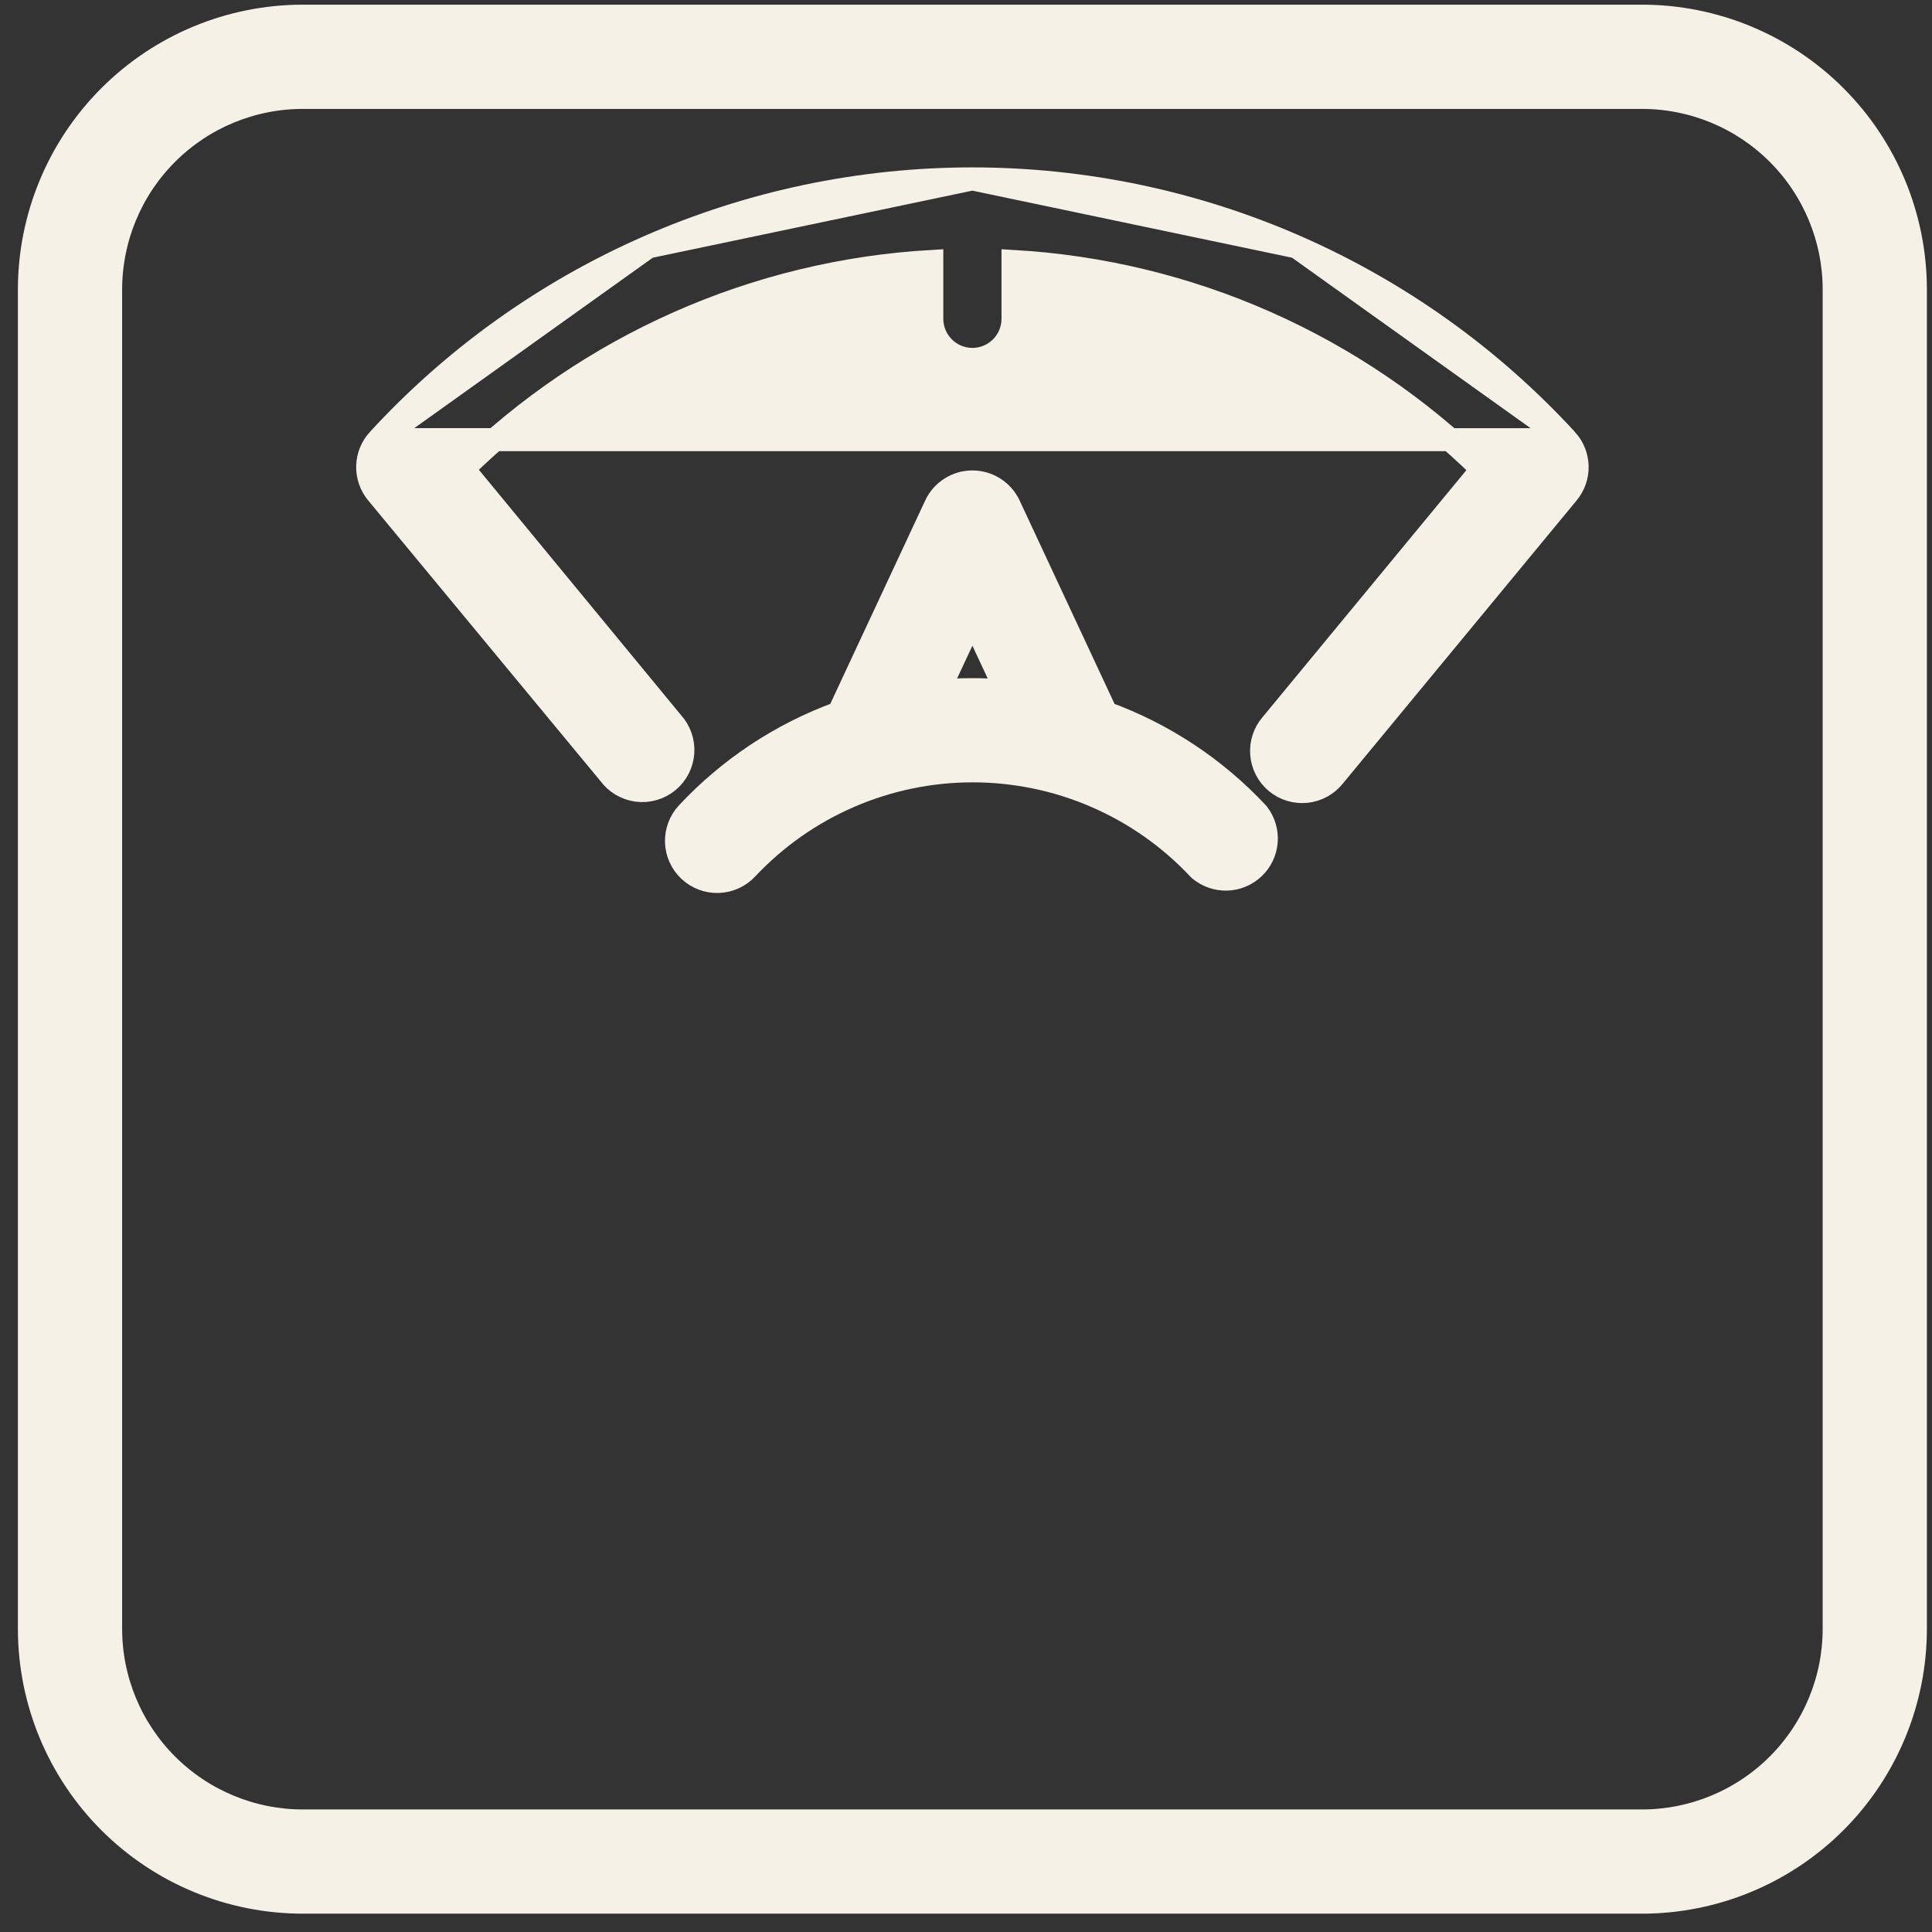 <svg width="84" height="84" viewBox="0 0 84 84" fill="none" xmlns="http://www.w3.org/2000/svg">
<rect x="0" y="0" width="84" height="84" fill="#333333" stroke="none"/>
<path d="M13.169 82.703H71.388C74.541 82.703 77.566 81.451 79.796 79.221C82.026 76.991 83.278 73.966 83.278 70.813V12.594C83.278 9.44 82.026 6.416 79.796 4.186C77.566 1.956 74.541 0.703 71.388 0.703H13.169C10.015 0.703 6.991 1.956 4.761 4.186C2.531 6.416 1.278 9.44 1.278 12.594V70.813C1.278 73.966 2.531 76.991 4.761 79.221C6.991 81.451 10.015 82.703 13.169 82.703ZM7.258 6.683C8.826 5.115 10.952 4.235 13.169 4.235H71.388C73.605 4.235 75.731 5.115 77.299 6.683C78.866 8.251 79.747 10.377 79.747 12.594V70.813C79.747 73.03 78.866 75.156 77.299 76.724C75.731 78.291 73.605 79.172 71.388 79.172H13.169C10.952 79.172 8.826 78.291 7.258 76.724C5.69 75.156 4.81 73.03 4.81 70.813V12.594C4.81 10.377 5.69 8.251 7.258 6.683Z" fill="#F5F1E7" stroke="#F5F1E7"/>
<path d="M68.105 19.116C68.394 19.43 68.559 19.838 68.571 20.265C68.582 20.691 68.438 21.108 68.166 21.437L58.001 33.747C57.856 33.93 57.676 34.083 57.472 34.196C57.266 34.31 57.039 34.382 56.804 34.407C56.57 34.432 56.333 34.41 56.107 34.342C55.881 34.275 55.671 34.162 55.49 34.012C55.308 33.861 55.158 33.676 55.05 33.467C54.941 33.258 54.875 33.029 54.856 32.794C54.837 32.559 54.865 32.322 54.939 32.099C55.012 31.877 55.128 31.672 55.281 31.496L64.435 20.404C58.96 15.016 51.712 11.804 44.044 11.366V13.86C44.044 14.328 43.858 14.777 43.527 15.108C43.196 15.44 42.747 15.626 42.278 15.626C41.81 15.626 41.361 15.44 41.03 15.108C40.699 14.777 40.513 14.328 40.513 13.86V11.366C32.854 11.804 25.614 15.009 20.141 20.386L29.227 31.414C29.386 31.588 29.509 31.791 29.588 32.013C29.669 32.24 29.703 32.481 29.688 32.722C29.672 32.962 29.607 33.197 29.498 33.412C29.388 33.627 29.235 33.816 29.049 33.97C28.863 34.123 28.648 34.237 28.416 34.304C28.184 34.371 27.941 34.39 27.702 34.359C27.463 34.328 27.233 34.249 27.025 34.126C26.823 34.006 26.646 33.847 26.506 33.658L16.391 21.437L16.391 21.437C16.119 21.108 15.975 20.691 15.986 20.265C15.998 19.838 16.163 19.429 16.453 19.115L68.105 19.116ZM68.105 19.116C64.819 15.542 60.827 12.689 56.381 10.737M68.105 19.116L56.381 10.737M56.381 10.737C51.936 8.785 47.133 7.778 42.278 7.778M56.381 10.737L42.278 7.778M42.278 7.778C37.423 7.778 32.621 8.785 28.176 10.737M42.278 7.778L28.176 10.737M28.176 10.737C23.73 12.688 19.739 15.541 16.453 19.115L28.176 10.737Z" fill="#F5F1E7" stroke="#F5F1E7"/>
<path d="M43.877 21.97L43.876 21.969C43.734 21.665 43.508 21.409 43.225 21.229C42.942 21.049 42.613 20.954 42.278 20.954C41.943 20.954 41.615 21.049 41.332 21.229C41.049 21.409 40.823 21.665 40.68 21.969L40.68 21.97L36.465 31.001C33.963 31.913 31.71 33.403 29.89 35.35C29.569 35.692 29.398 36.147 29.413 36.615C29.427 37.083 29.628 37.527 29.97 37.847C30.311 38.168 30.767 38.34 31.235 38.325C31.703 38.31 32.147 38.11 32.467 37.768C33.727 36.425 35.249 35.355 36.938 34.624C38.628 33.892 40.45 33.515 42.291 33.515C44.132 33.515 45.954 33.892 47.643 34.624C49.333 35.355 50.855 36.425 52.115 37.768L52.135 37.789L52.157 37.809C52.49 38.088 52.914 38.235 53.348 38.222C53.782 38.208 54.196 38.035 54.51 37.736C54.825 37.437 55.018 37.032 55.053 36.599C55.088 36.166 54.962 35.736 54.7 35.39L54.684 35.369L54.667 35.35C52.847 33.403 50.594 31.913 48.092 31.001L43.877 21.97ZM43.752 30.047C42.771 29.963 41.785 29.963 40.805 30.047L42.278 26.893L43.752 30.047Z" fill="#F5F1E7" stroke="#F5F1E7"/>
</svg>
